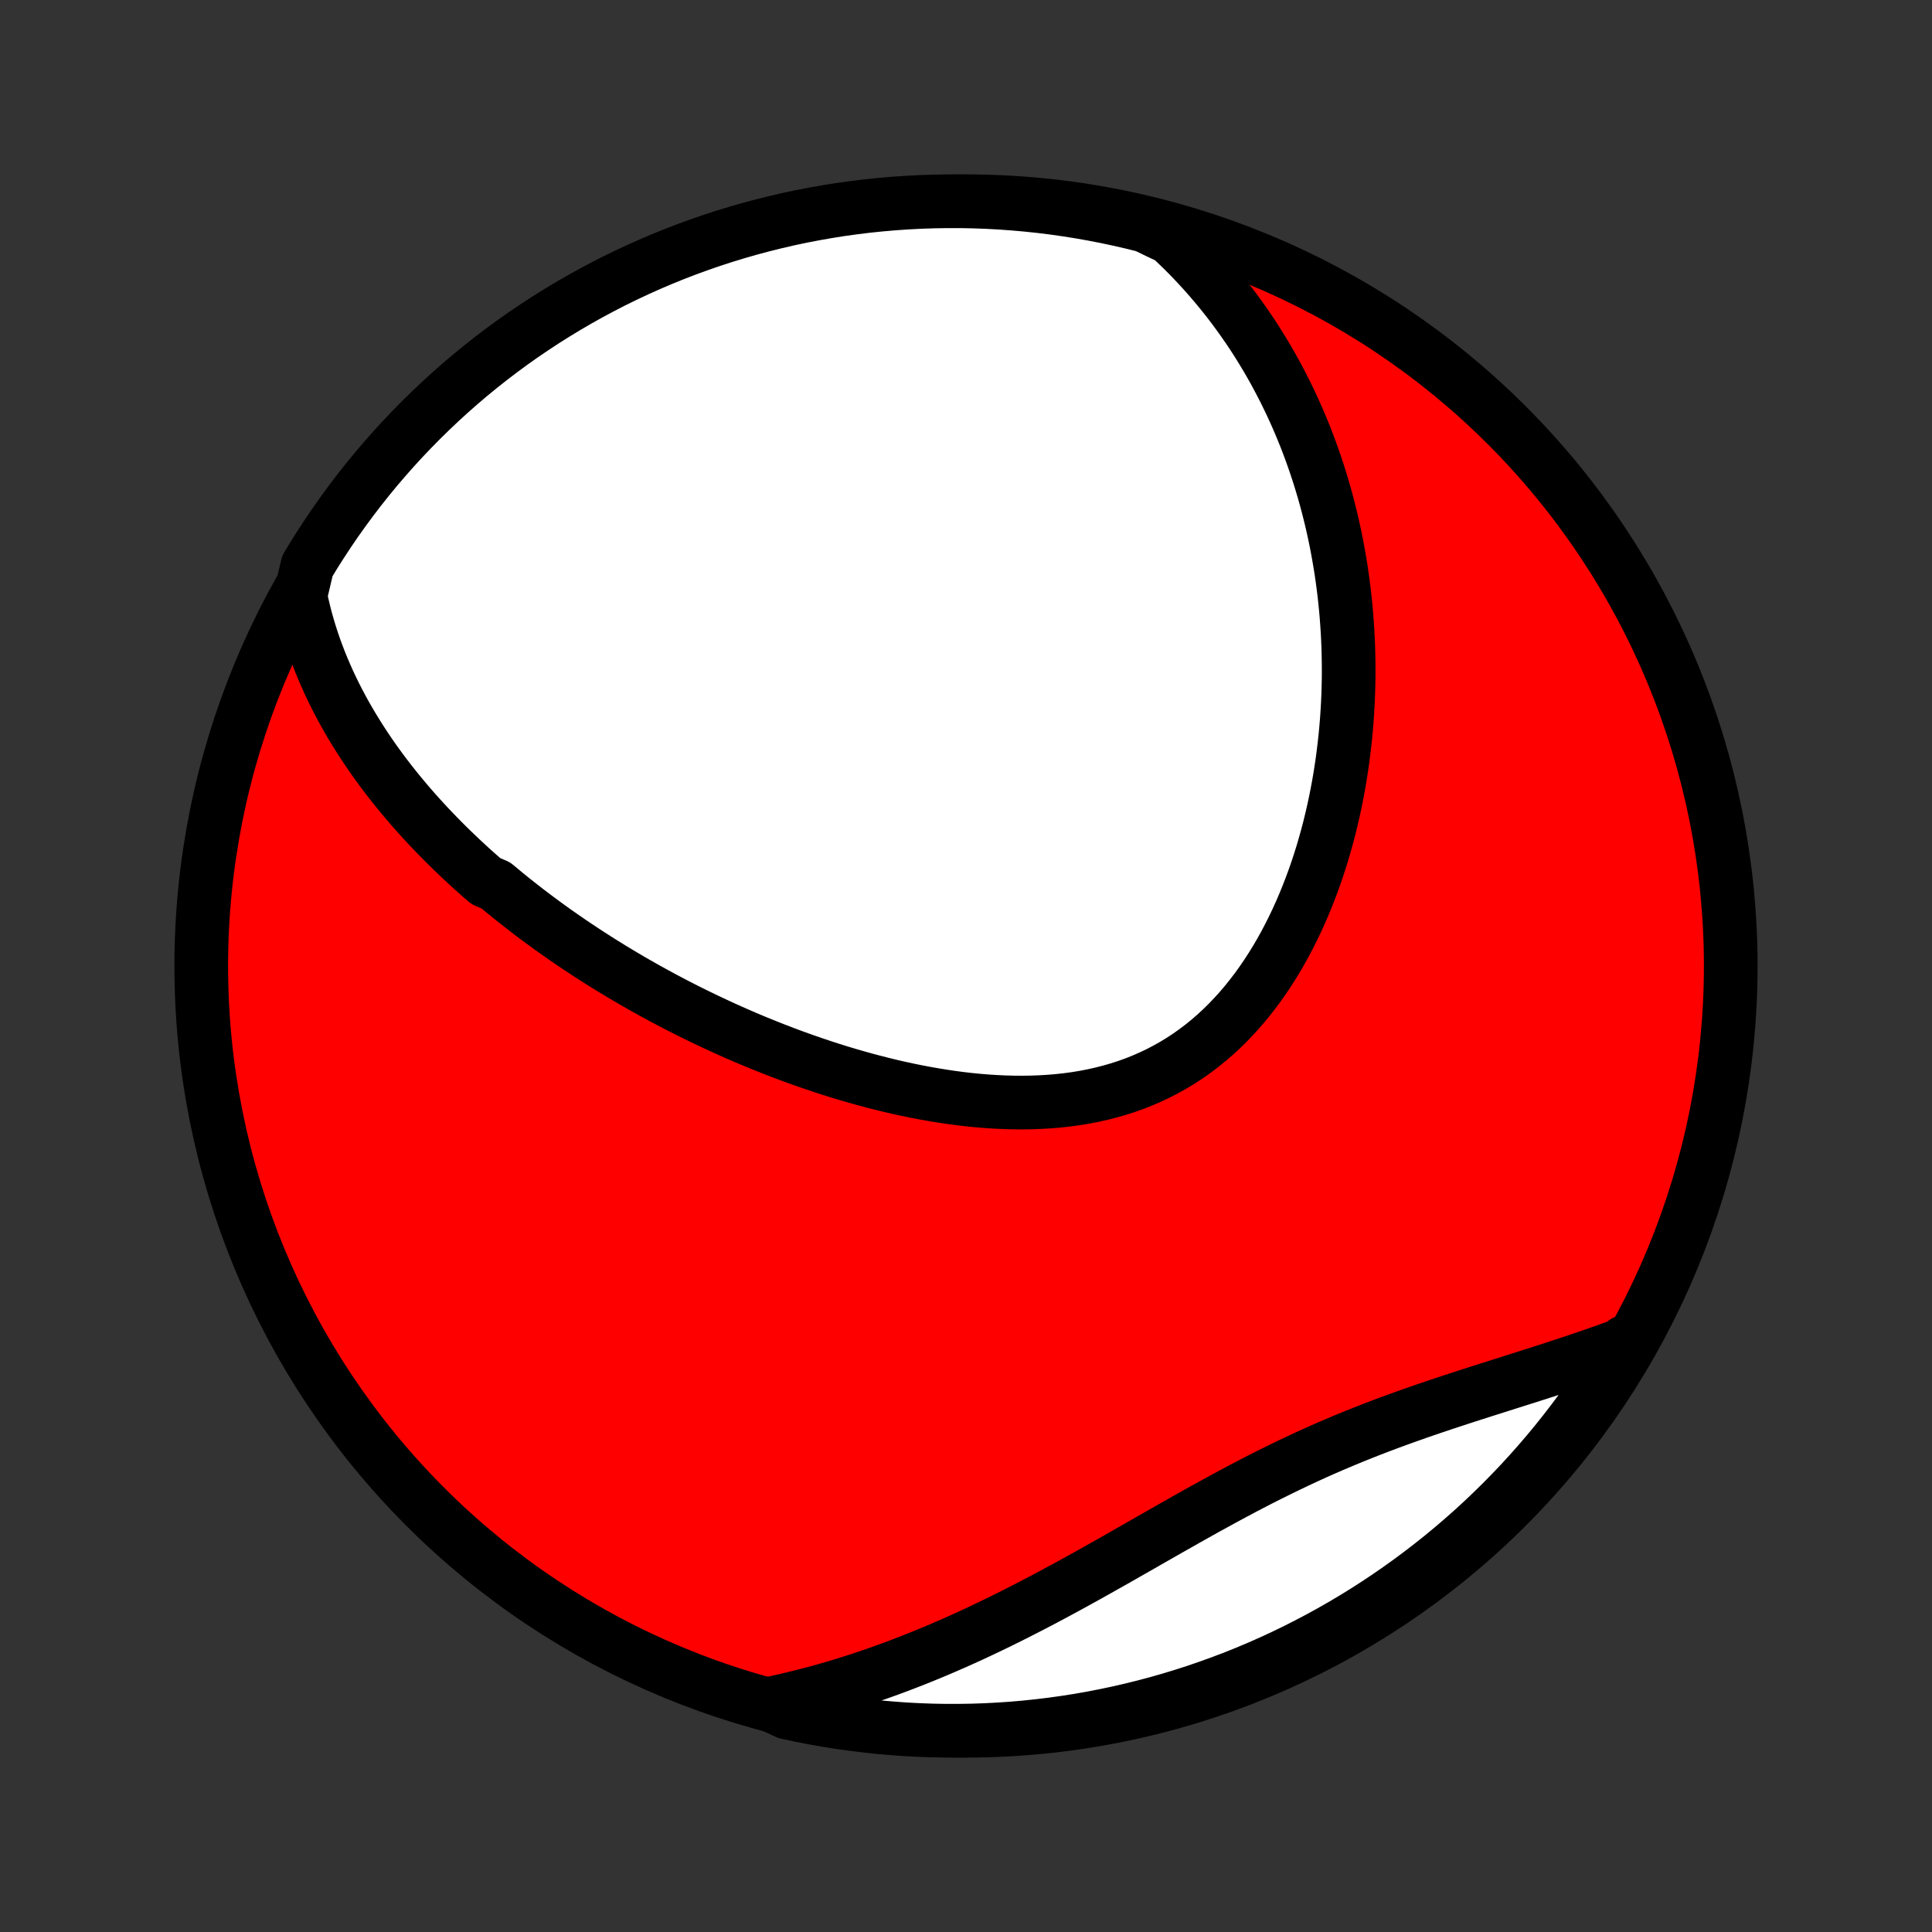 <?xml version="1.0" encoding="utf-8" standalone="no"?>
<!DOCTYPE svg PUBLIC "-//W3C//DTD SVG 1.1//EN"
  "http://www.w3.org/Graphics/SVG/1.1/DTD/svg11.dtd">
<!-- Created with matplotlib (http://matplotlib.org/) -->
<svg height="72pt" version="1.1" viewBox="0 0 72 72" width="72pt" xmlns="http://www.w3.org/2000/svg" xmlns:xlink="http://www.w3.org/1999/xlink">
 <rect x="0" y="0" width="72" height="72" fill="#333333" stroke="none"/>
 <defs>
  <style type="text/css">
*{stroke-linecap:butt;stroke-linejoin:round;}
  </style>
 </defs>
 <g id="figure_1">
  <g id="patch_1">
   <path d="
M0 72
L72 72
L72 0
L0 0
z
" style="fill:none;"/>
  </g>
  <g id="axes_1">
   <g id="PatchCollection_1">
    <defs>
     <path d="
M36 -7.5
C43.558 -7.5 50.808 -10.503 56.153 -15.848
C61.497 -21.192 64.5 -28.442 64.5 -36
C64.5 -43.558 61.497 -50.808 56.153 -56.153
C50.808 -61.497 43.558 -64.5 36 -64.5
C28.442 -64.5 21.192 -61.497 15.848 -56.153
C10.503 -50.808 7.5 -43.558 7.5 -36
C7.5 -28.442 10.503 -21.192 15.848 -15.848
C21.192 -10.503 28.442 -7.5 36 -7.5
z
" id="C0_0_a811fe30f3"/>
     <path d="
M11.194 -49.796
L11.255 -49.506
L11.322 -49.22
L11.394 -48.939
L11.472 -48.662
L11.554 -48.389
L11.641 -48.12
L11.732 -47.855
L11.828 -47.594
L11.927 -47.337
L12.031 -47.084
L12.138 -46.834
L12.248 -46.588
L12.362 -46.346
L12.479 -46.106
L12.599 -45.87
L12.722 -45.638
L12.848 -45.408
L12.976 -45.182
L13.107 -44.958
L13.241 -44.738
L13.377 -44.52
L13.515 -44.305
L13.655 -44.093
L13.798 -43.883
L13.942 -43.676
L14.089 -43.472
L14.237 -43.27
L14.388 -43.07
L14.54 -42.873
L14.694 -42.678
L14.85 -42.485
L15.007 -42.294
L15.166 -42.105
L15.327 -41.918
L15.489 -41.733
L15.653 -41.551
L15.818 -41.37
L15.985 -41.19
L16.154 -41.013
L16.324 -40.837
L16.495 -40.663
L16.668 -40.49
L16.843 -40.319
L17.019 -40.15
L17.196 -39.982
L17.375 -39.816
L17.555 -39.65
L17.737 -39.487
L17.921 -39.324
L18.106 -39.163
L18.48 -39.003
L18.67 -38.845
L18.861 -38.687
L19.053 -38.531
L19.248 -38.376
L19.444 -38.222
L19.641 -38.069
L19.84 -37.917
L20.041 -37.767
L20.244 -37.617
L20.448 -37.468
L20.654 -37.32
L20.862 -37.174
L21.072 -37.028
L21.283 -36.883
L21.497 -36.739
L21.712 -36.596
L21.929 -36.454
L22.148 -36.313
L22.369 -36.172
L22.593 -36.033
L22.818 -35.894
L23.045 -35.757
L23.275 -35.62
L23.506 -35.484
L23.74 -35.349
L23.976 -35.215
L24.215 -35.082
L24.455 -34.95
L24.698 -34.818
L24.944 -34.688
L25.191 -34.559
L25.442 -34.43
L25.694 -34.303
L25.949 -34.177
L26.207 -34.052
L26.467 -33.928
L26.73 -33.805
L26.995 -33.683
L27.263 -33.563
L27.533 -33.444
L27.806 -33.326
L28.082 -33.21
L28.361 -33.096
L28.642 -32.982
L28.925 -32.871
L29.212 -32.761
L29.501 -32.653
L29.792 -32.547
L30.087 -32.443
L30.384 -32.341
L30.683 -32.241
L30.985 -32.143
L31.29 -32.048
L31.597 -31.956
L31.906 -31.866
L32.218 -31.779
L32.532 -31.695
L32.848 -31.614
L33.166 -31.536
L33.487 -31.462
L33.809 -31.392
L34.133 -31.325
L34.459 -31.263
L34.787 -31.205
L35.115 -31.151
L35.446 -31.102
L35.777 -31.058
L36.109 -31.019
L36.442 -30.986
L36.775 -30.959
L37.109 -30.937
L37.442 -30.922
L37.776 -30.913
L38.109 -30.911
L38.442 -30.916
L38.773 -30.928
L39.104 -30.948
L39.433 -30.975
L39.761 -31.011
L40.086 -31.055
L40.409 -31.108
L40.73 -31.17
L41.047 -31.241
L41.361 -31.321
L41.672 -31.41
L41.98 -31.509
L42.283 -31.617
L42.582 -31.736
L42.876 -31.864
L43.166 -32.001
L43.45 -32.149
L43.73 -32.306
L44.004 -32.472
L44.272 -32.648
L44.535 -32.834
L44.792 -33.028
L45.043 -33.231
L45.287 -33.443
L45.526 -33.663
L45.758 -33.891
L45.983 -34.127
L46.203 -34.369
L46.416 -34.619
L46.622 -34.876
L46.822 -35.138
L47.016 -35.407
L47.203 -35.68
L47.384 -35.959
L47.559 -36.243
L47.727 -36.531
L47.889 -36.822
L48.044 -37.118
L48.194 -37.416
L48.338 -37.718
L48.475 -38.022
L48.607 -38.329
L48.733 -38.638
L48.853 -38.948
L48.968 -39.26
L49.077 -39.572
L49.18 -39.886
L49.279 -40.201
L49.371 -40.517
L49.459 -40.832
L49.542 -41.148
L49.619 -41.464
L49.692 -41.779
L49.76 -42.094
L49.823 -42.409
L49.882 -42.723
L49.936 -43.037
L49.985 -43.349
L50.031 -43.661
L50.071 -43.972
L50.108 -44.282
L50.141 -44.59
L50.169 -44.897
L50.194 -45.203
L50.214 -45.508
L50.231 -45.811
L50.244 -46.112
L50.253 -46.412
L50.259 -46.711
L50.261 -47.008
L50.259 -47.304
L50.254 -47.598
L50.246 -47.89
L50.234 -48.181
L50.219 -48.47
L50.2 -48.758
L50.179 -49.044
L50.154 -49.328
L50.126 -49.611
L50.095 -49.892
L50.06 -50.172
L50.023 -50.45
L49.983 -50.727
L49.939 -51.002
L49.892 -51.275
L49.843 -51.547
L49.791 -51.818
L49.735 -52.087
L49.677 -52.354
L49.616 -52.62
L49.551 -52.885
L49.484 -53.148
L49.414 -53.41
L49.341 -53.671
L49.265 -53.93
L49.186 -54.188
L49.104 -54.445
L49.019 -54.7
L48.931 -54.954
L48.84 -55.207
L48.746 -55.459
L48.649 -55.71
L48.548 -55.959
L48.445 -56.207
L48.339 -56.454
L48.229 -56.7
L48.116 -56.945
L47.999 -57.189
L47.88 -57.432
L47.757 -57.673
L47.63 -57.914
L47.501 -58.154
L47.367 -58.392
L47.23 -58.63
L47.089 -58.866
L46.945 -59.101
L46.797 -59.336
L46.645 -59.569
L46.489 -59.801
L46.328 -60.032
L46.164 -60.262
L45.996 -60.491
L45.823 -60.719
L45.646 -60.946
L45.464 -61.171
L45.278 -61.395
L45.087 -61.618
L44.892 -61.84
L44.691 -62.06
L44.486 -62.279
L44.275 -62.497
L44.059 -62.713
L43.837 -62.927
L43.611 -63.14
L43.16 -63.351
L42.677 -63.586
L42.193 -63.707
L41.706 -63.819
L41.218 -63.923
L40.728 -64.018
L40.237 -64.105
L39.744 -64.183
L39.251 -64.253
L38.756 -64.314
L38.261 -64.366
L37.764 -64.41
L37.268 -64.445
L36.771 -64.472
L36.273 -64.49
L35.776 -64.499
L35.279 -64.499
L34.782 -64.491
L34.285 -64.474
L33.788 -64.448
L33.293 -64.414
L32.798 -64.371
L32.304 -64.32
L31.812 -64.259
L31.32 -64.191
L30.831 -64.113
L30.342 -64.027
L29.855 -63.933
L29.371 -63.83
L28.888 -63.718
L28.407 -63.598
L27.929 -63.47
L27.453 -63.333
L26.98 -63.188
L26.51 -63.035
L26.042 -62.873
L25.578 -62.704
L25.116 -62.526
L24.658 -62.34
L24.204 -62.146
L23.753 -61.944
L23.305 -61.734
L22.862 -61.517
L22.423 -61.291
L21.987 -61.058
L21.556 -60.817
L21.13 -60.569
L20.708 -60.313
L20.29 -60.05
L19.878 -59.779
L19.47 -59.502
L19.067 -59.217
L18.67 -58.925
L18.278 -58.626
L17.891 -58.32
L17.509 -58.007
L17.134 -57.688
L16.764 -57.362
L16.4 -57.029
L16.042 -56.69
L15.69 -56.345
L15.344 -55.993
L15.004 -55.636
L14.671 -55.273
L14.345 -54.903
L14.024 -54.528
L13.711 -54.147
L13.404 -53.761
L13.105 -53.369
L12.812 -52.972
L12.526 -52.57
L12.248 -52.163
L11.977 -51.751
L11.713 -51.334
L11.456 -50.912
z
" id="C0_1_f9a37cdb42"/>
     <path d="
M28.638 -8.499
L28.946 -8.564
L29.254 -8.633
L29.563 -8.706
L29.872 -8.782
L30.182 -8.861
L30.493 -8.944
L30.804 -9.031
L31.116 -9.122
L31.429 -9.216
L31.742 -9.314
L32.057 -9.415
L32.371 -9.52
L32.687 -9.629
L33.004 -9.742
L33.321 -9.858
L33.639 -9.978
L33.958 -10.101
L34.278 -10.228
L34.599 -10.359
L34.92 -10.493
L35.242 -10.631
L35.565 -10.772
L35.889 -10.917
L36.214 -11.065
L36.539 -11.217
L36.865 -11.372
L37.193 -11.53
L37.52 -11.692
L37.849 -11.856
L38.178 -12.024
L38.508 -12.194
L38.839 -12.367
L39.17 -12.543
L39.503 -12.722
L39.835 -12.902
L40.169 -13.085
L40.503 -13.27
L40.837 -13.457
L41.173 -13.646
L41.509 -13.835
L41.845 -14.027
L42.182 -14.219
L42.519 -14.411
L42.857 -14.605
L43.196 -14.798
L43.535 -14.992
L43.875 -15.184
L44.215 -15.377
L44.555 -15.568
L44.896 -15.759
L45.238 -15.947
L45.58 -16.134
L45.923 -16.319
L46.266 -16.502
L46.609 -16.682
L46.953 -16.86
L47.298 -17.034
L47.643 -17.205
L47.988 -17.373
L48.333 -17.538
L48.679 -17.699
L49.025 -17.857
L49.372 -18.011
L49.718 -18.161
L50.064 -18.307
L50.41 -18.45
L50.757 -18.589
L51.102 -18.725
L51.448 -18.858
L51.792 -18.987
L52.137 -19.113
L52.48 -19.236
L52.822 -19.357
L53.164 -19.475
L53.504 -19.59
L53.843 -19.704
L54.18 -19.815
L54.516 -19.925
L54.849 -20.032
L55.181 -20.139
L55.512 -20.244
L55.84 -20.348
L56.165 -20.451
L56.489 -20.554
L56.81 -20.655
L57.128 -20.757
L57.444 -20.858
L57.757 -20.959
L58.067 -21.06
L58.375 -21.161
L58.68 -21.262
L58.981 -21.364
L59.28 -21.466
L59.576 -21.569
L59.868 -21.672
L60.158 -21.776
L60.444 -21.88
L60.546 -21.986
L60.289 -21.517
L60.025 -21.091
L59.754 -20.669
L59.476 -20.252
L59.19 -19.84
L58.898 -19.433
L58.598 -19.031
L58.291 -18.634
L57.978 -18.242
L57.658 -17.856
L57.331 -17.475
L56.998 -17.1
L56.659 -16.73
L56.313 -16.367
L55.961 -16.009
L55.603 -15.658
L55.239 -15.312
L54.869 -14.973
L54.493 -14.641
L54.112 -14.315
L53.725 -13.995
L53.333 -13.683
L52.936 -13.377
L52.533 -13.078
L52.125 -12.786
L51.713 -12.501
L51.295 -12.223
L50.873 -11.952
L50.447 -11.689
L50.016 -11.433
L49.581 -11.185
L49.141 -10.944
L48.698 -10.711
L48.251 -10.485
L47.8 -10.267
L47.345 -10.057
L46.887 -9.855
L46.426 -9.661
L45.961 -9.475
L45.494 -9.298
L45.023 -9.128
L44.55 -8.966
L44.074 -8.813
L43.596 -8.668
L43.116 -8.531
L42.633 -8.403
L42.148 -8.283
L41.661 -8.171
L41.173 -8.068
L40.683 -7.973
L40.192 -7.887
L39.699 -7.81
L39.206 -7.741
L38.711 -7.681
L38.215 -7.629
L37.719 -7.586
L37.222 -7.552
L36.725 -7.526
L36.228 -7.509
L35.73 -7.501
L35.233 -7.501
L34.736 -7.51
L34.239 -7.528
L33.743 -7.554
L33.248 -7.59
L32.753 -7.633
L32.259 -7.686
L31.767 -7.747
L31.276 -7.816
L30.786 -7.894
L30.298 -7.981
L29.811 -8.076
L29.326 -8.18
z
" id="C0_2_e2ded262a8"/>
    </defs>
    <g clip-path="url(#p1bffca34e9)">
     <use style="fill:#ff0000;stroke:#000000;stroke-width:2.0;" x="0.0" xlink:href="#C0_0_a811fe30f3" y="72.0"/>
    </g>
    <g clip-path="url(#p1bffca34e9)">
     <use style="fill:#ffffff;stroke:#000000;stroke-width:2.0;" x="0.0" xlink:href="#C0_1_f9a37cdb42" y="72.0"/>
    </g>
    <g clip-path="url(#p1bffca34e9)">
     <use style="fill:#ffffff;stroke:#000000;stroke-width:2.0;" x="0.0" xlink:href="#C0_2_e2ded262a8" y="72.0"/>
    </g>
   </g>
  </g>
 </g>
 <defs>
  <clipPath id="p1bffca34e9">
   <rect height="72.0" width="72.0" x="0.0" y="0.0"/>
  </clipPath>
 </defs>
</svg>
